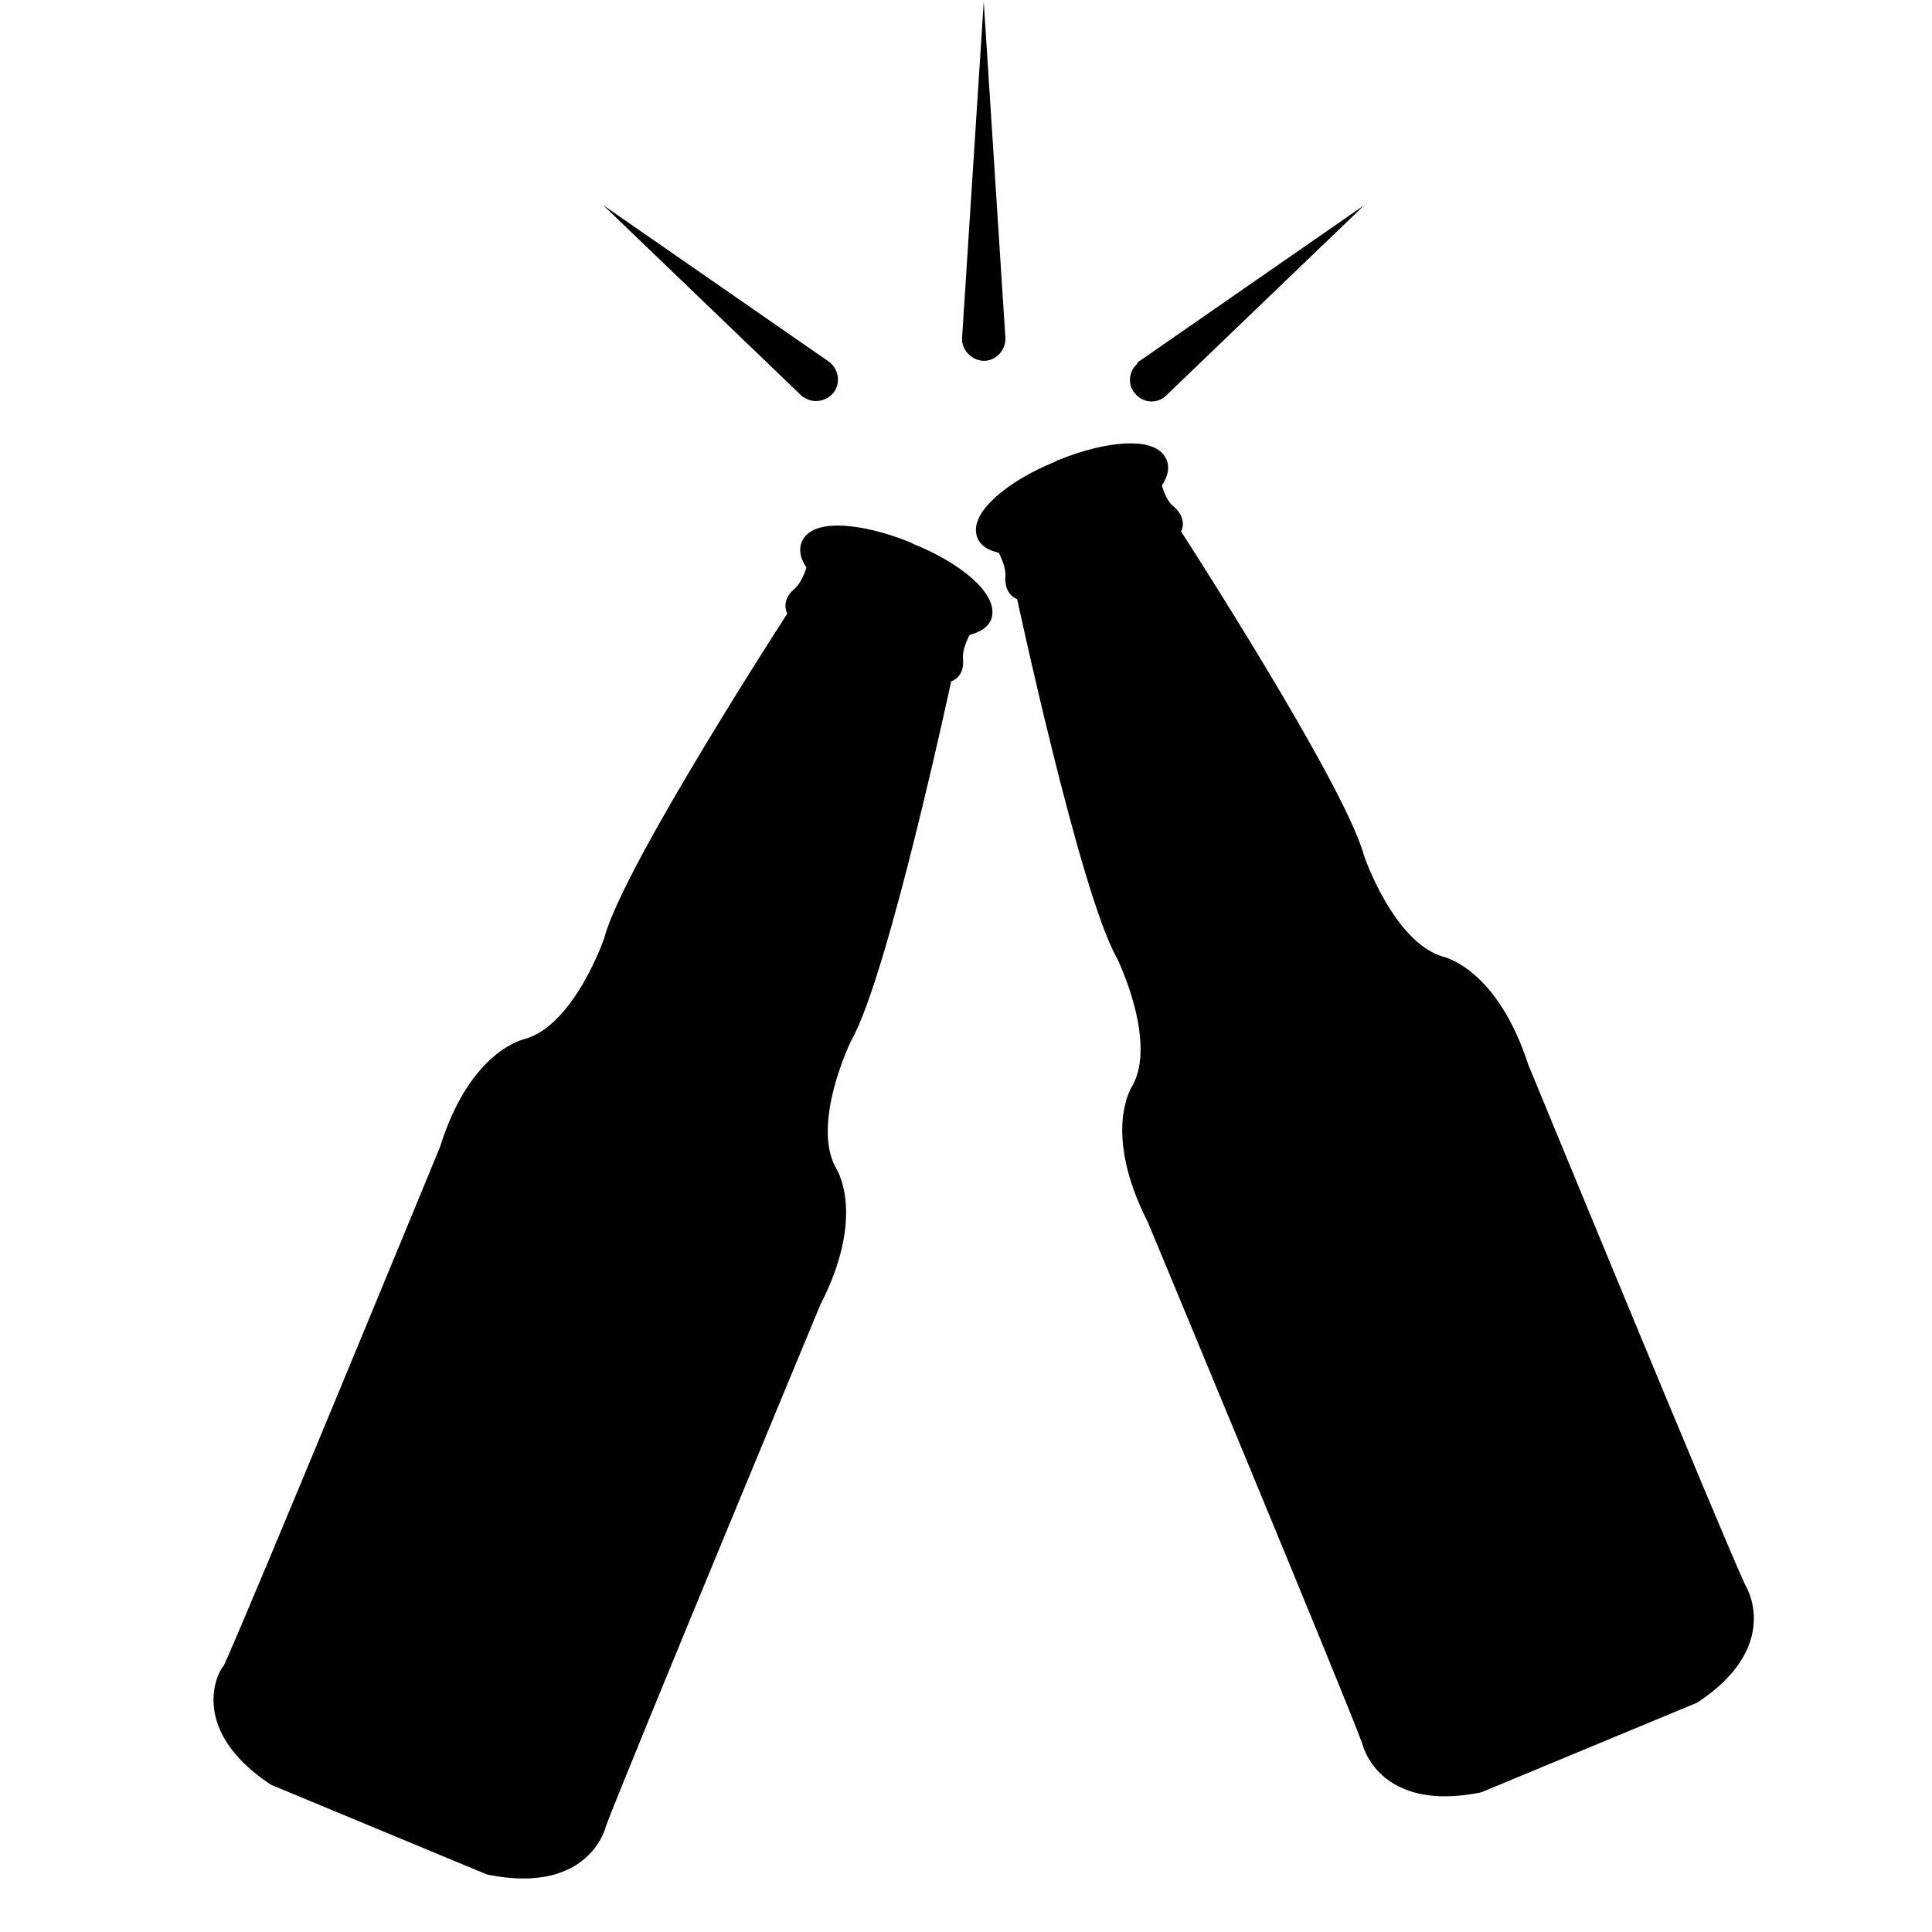 <?xml version="1.0" encoding="utf-8"?>
<!-- Generator: Adobe Illustrator 22.0.1, SVG Export Plug-In . SVG Version: 6.00 Build 0)  -->
<svg version="1.1" id="Camada_1" xmlns="http://www.w3.org/2000/svg" xmlns:xlink="http://www.w3.org/1999/xlink" x="0px" y="0px"
	width="80px" height="80px" viewBox="0 0 195.7 223.3" style="enable-background:new 0 0 195.7 223.3;" xml:space="preserve">
<style type="text/css">
	.st0{stroke:#000000;stroke-width:2;stroke-linecap:round;stroke-linejoin:round;stroke-miterlimit:10;}
</style>
<g>
	<g id="Слой_1_2_">
		<path class="st0" d="M187,183.6c-2.7-5.8-25.1-60.2-25.1-60.2c-3.5-10.8-9.3-11.9-9.3-11.9c-6.2-1.9-9.7-12.3-9.7-12.3
			c-2.2-8.2-21.4-37.8-21.4-37.8c1.1-1-0.3-2.1-0.3-2.1c-1-0.8-1.5-2.2-1.8-3.4c0.7-0.9,1-1.7,0.7-2.4c-0.8-1.9-5.8-1.6-11.2,0.6
			c-0.1,0-0.2,0.1-0.2,0.1s-0.2,0.1-0.2,0.1c-5.4,2.2-9.2,5.6-8.4,7.5c0.3,0.7,1.1,1,2.2,1.2c0.6,1.1,1.2,2.5,1.1,3.7
			c0,0-0.2,1.7,1.2,1.7c0,0,7.4,34.6,11.6,41.9c0,0,4.9,9.9,1.8,15.6c0,0-3.4,4.8,1.8,15c0,0,22.6,54.3,24.8,60.3
			c0,0,1.5,7.2,12.5,5l24.8-10.3C191.1,189.8,187,183.6,187,183.6z"/>
	</g>
	<g id="Слой_1_1_">
		<path class="st0" d="M18,205.4l24.8,10.3c11,2.2,12.5-5,12.5-5c2.2-5.9,24.8-60.3,24.8-60.3c5.2-10.1,1.8-15,1.8-15
			c-3.1-5.7,1.8-15.6,1.8-15.6c4.2-7.3,11.6-41.9,11.6-41.9c1.5,0,1.2-1.7,1.2-1.7c-0.1-1.2,0.5-2.6,1.1-3.7
			c1.1-0.2,1.9-0.6,2.2-1.2c0.8-1.9-2.9-5.3-8.4-7.5c-0.1,0-0.2-0.1-0.2-0.1c-0.1,0-0.1-0.1-0.2-0.1c-5.4-2.2-10.4-2.5-11.2-0.6
			c-0.3,0.7,0,1.5,0.7,2.4c-0.3,1.2-0.9,2.6-1.8,3.4c0,0-1.4,1-0.3,2.1c0,0-19.3,29.7-21.4,37.8c0,0-3.5,10.4-9.7,12.3
			c0,0-5.9,1-9.3,11.9c0,0-22.4,54.4-25.1,60.2C12.7,193,8.7,199.2,18,205.4z"/>
	</g>
	<g>
		<path d="M78.8,45.7l-22.9-22L82,41.8c1.1,0.8,1.4,2.4,0.6,3.5c-0.8,1.1-2.4,1.4-3.5,0.6C79,45.9,78.9,45.8,78.8,45.7z"/>
	</g>
	<g>
		<path d="M97.4,39l2.5-38.8l2.5,38.8c0.1,1.4-1,2.6-2.3,2.7s-2.6-1-2.7-2.3C97.4,39.2,97.4,39.1,97.4,39z"/>
	</g>
	<g>
		<path d="M117.8,41.8l26.1-18.1l-22.9,22c-1,1-2.6,0.9-3.5-0.1c-1-1-0.9-2.6,0.1-3.5C117.6,42,117.7,41.9,117.8,41.8z"/>
	</g>
</g>
</svg>
